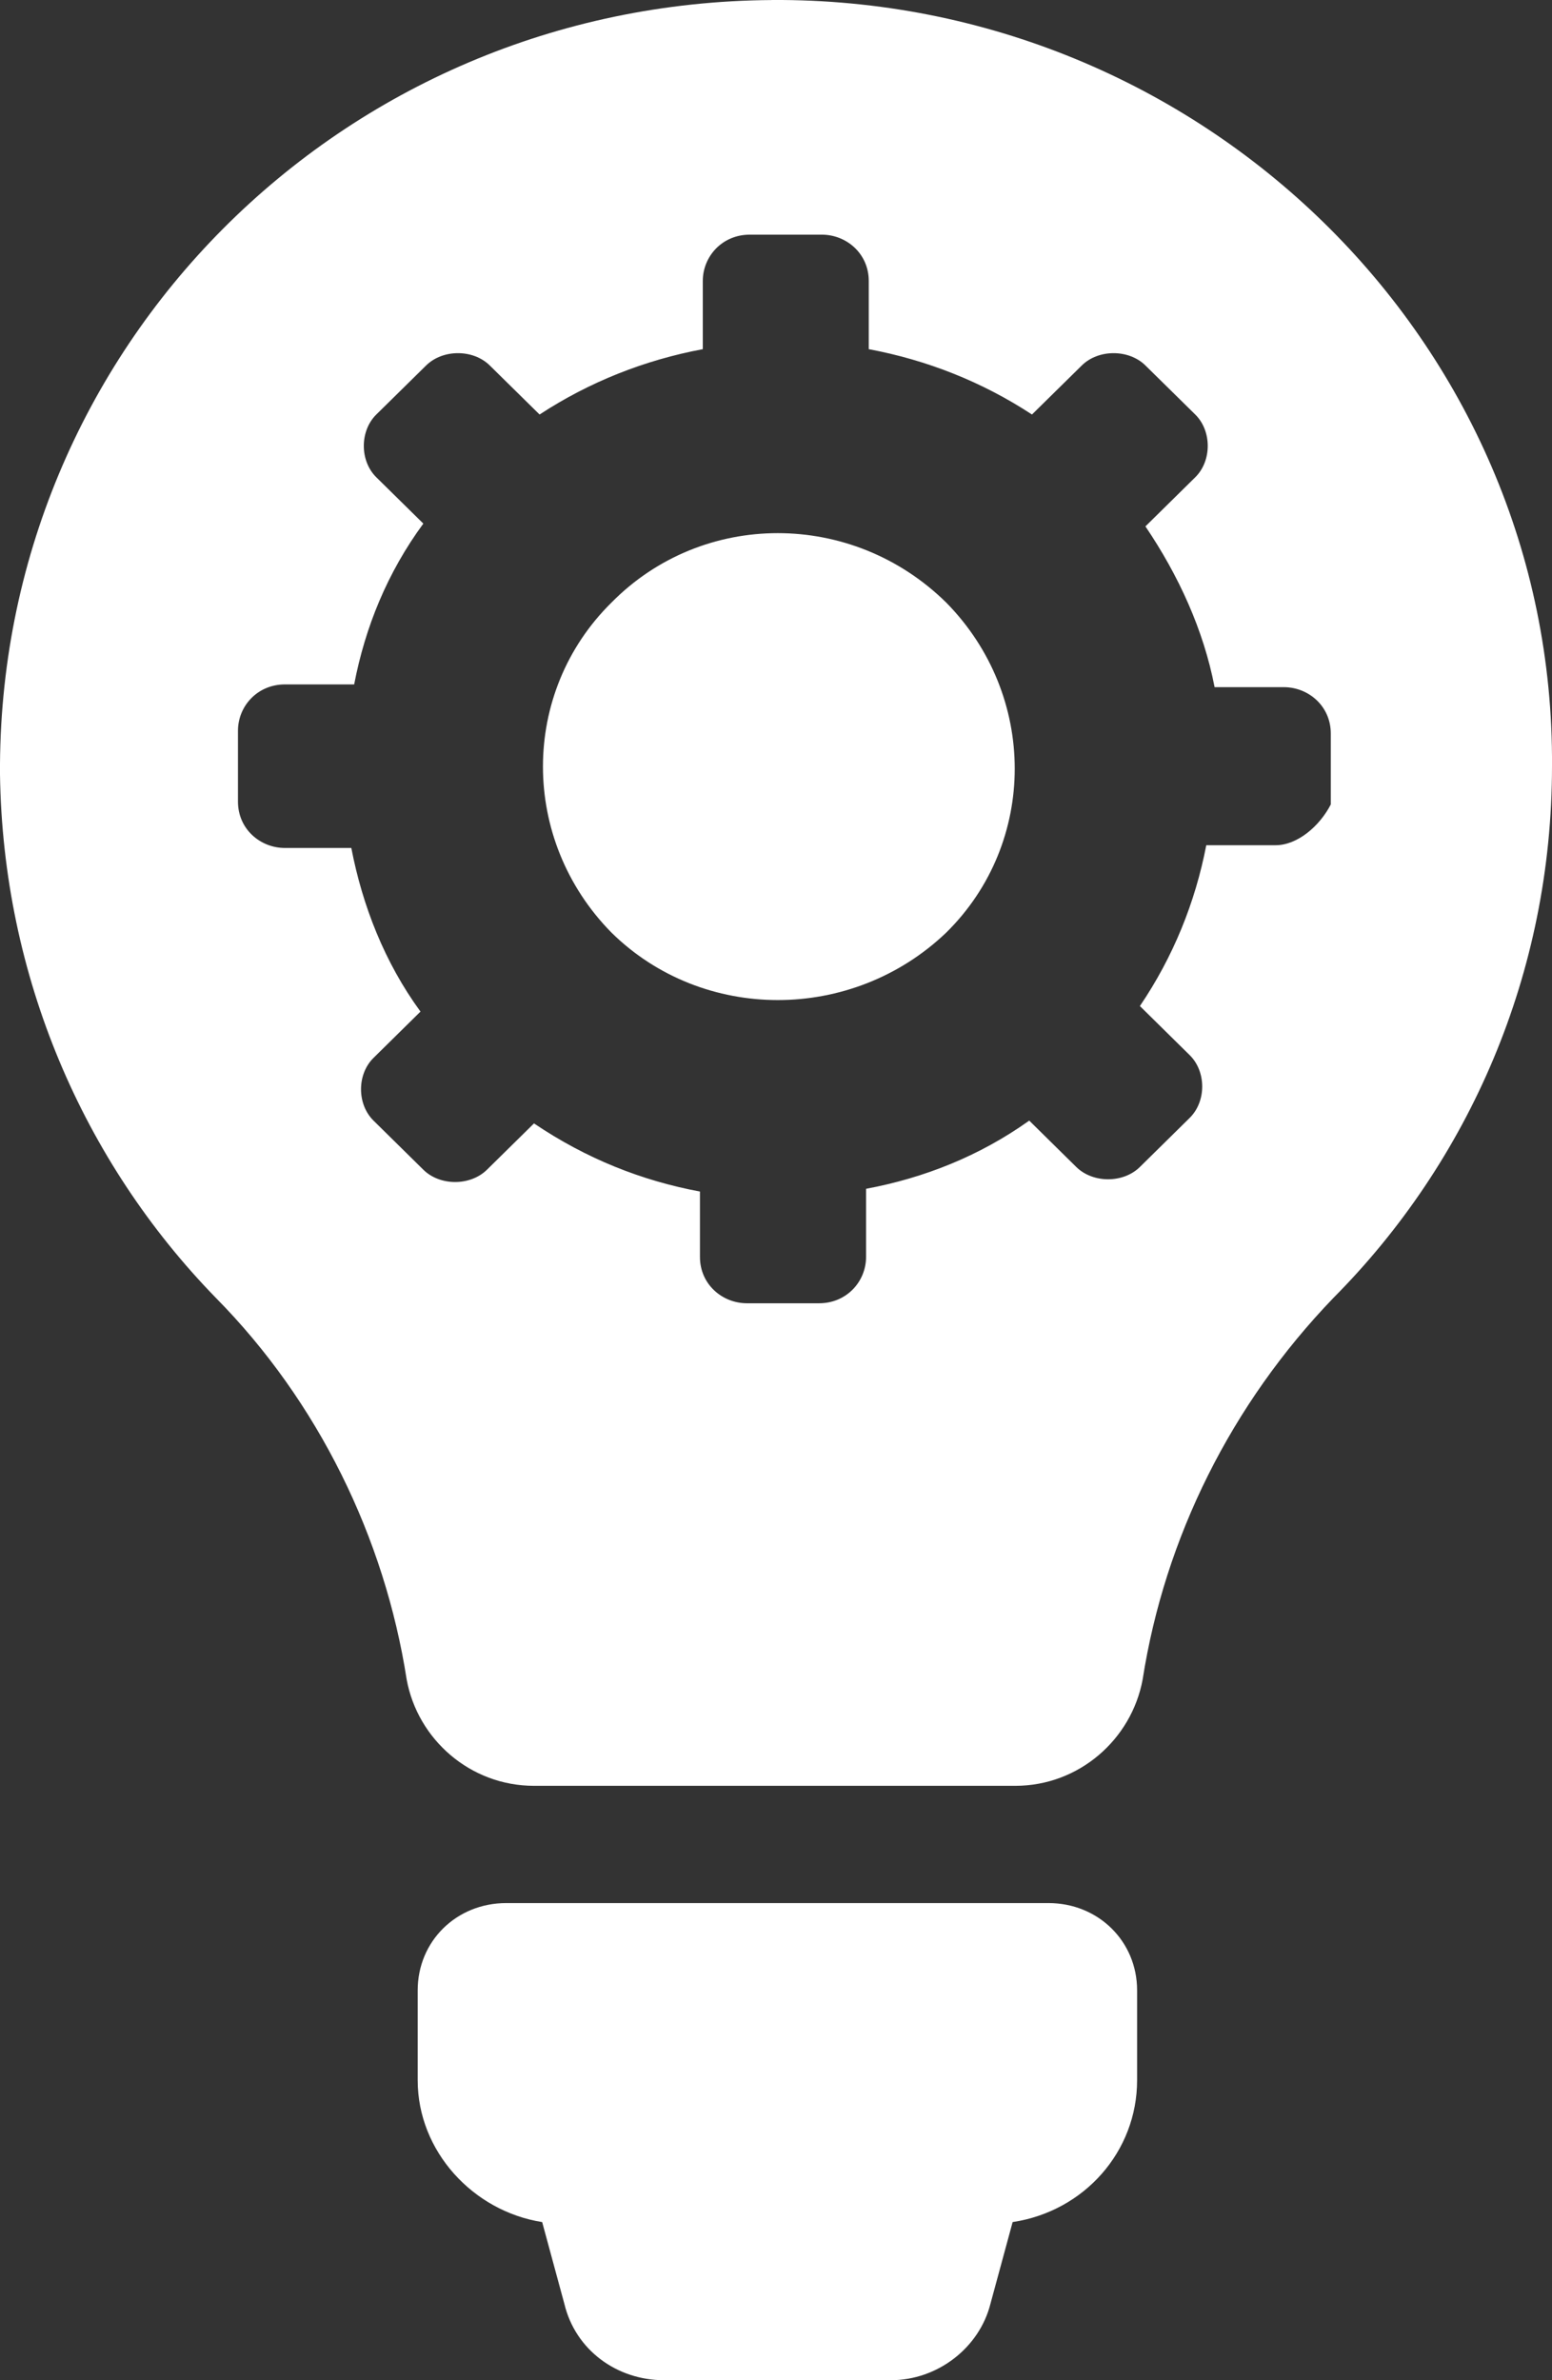 <?xml version="1.0" encoding="UTF-8"?>
<svg width="30px" height="46px" viewBox="0 0 30 46" version="1.1" xmlns="http://www.w3.org/2000/svg" xmlns:xlink="http://www.w3.org/1999/xlink">
    <rect x="0" y="0" width="30" height="46" fill="#333333" stroke="none"/>
    <!-- Generator: Sketch 57.1 (83088) - https://sketch.com -->
    <title>concept</title>
    <desc>Created with Sketch.</desc>
    <g id="Website" stroke="none" stroke-width="1" fill="none" fill-rule="evenodd">
        <g id="ICO" transform="translate(-705, -3137)" fill="#FFFFFF">
            <g id="Journey" transform="translate(209, 2952)">
                <g id="concept" transform="translate(471, 168)">
                    <path d="M46.98,55.465 L46.98,57.204 C46.98,58.575 45.965,59.734 44.574,59.944 L44.145,61.524 C43.932,62.368 43.13,63 42.219,63 L37.835,63 C36.926,63 36.124,62.42 35.909,61.524 L35.48,59.944 C34.143,59.734 33.074,58.573 33.074,57.204 L33.074,55.465 C33.074,54.516 33.822,53.779 34.785,53.779 L45.267,53.779 C46.23,53.779 46.98,54.518 46.98,55.465 L46.98,55.465 Z M36.819,28.646 C35.054,30.386 35.054,33.23 36.819,35.023 C38.585,36.762 41.472,36.762 43.291,35.023 C45.056,33.284 45.056,30.439 43.291,28.646 C41.472,26.856 38.583,26.856 36.819,28.646 Z M39.919,17.001 C31.578,17.054 24.946,23.746 25,31.966 C25.055,35.864 26.605,39.447 29.172,42.082 C31.15,44.085 32.435,46.719 32.861,49.459 C33.074,50.617 34.091,51.513 35.322,51.513 L44.626,51.513 C45.856,51.513 46.872,50.617 47.087,49.459 C47.515,46.719 48.798,44.136 50.776,42.082 C53.395,39.447 55,35.813 55,31.807 C55.054,23.587 48.209,16.949 39.92,17 L39.919,17.001 Z M49.654,33.335 L48.317,33.335 C48.104,34.442 47.676,35.496 47.034,36.443 L47.997,37.392 C48.319,37.709 48.319,38.287 47.997,38.604 L47.034,39.553 C46.713,39.87 46.126,39.87 45.804,39.553 L44.895,38.657 C43.932,39.343 42.863,39.765 41.741,39.975 L41.741,41.292 C41.741,41.765 41.367,42.187 40.832,42.187 L39.439,42.187 C38.959,42.187 38.53,41.819 38.53,41.292 L38.53,40.028 C37.406,39.818 36.337,39.396 35.322,38.711 L34.413,39.606 C34.091,39.923 33.504,39.923 33.183,39.606 L32.22,38.657 C31.898,38.34 31.898,37.762 32.22,37.445 L33.128,36.55 C32.433,35.601 32.004,34.496 31.791,33.388 L30.509,33.388 C30.028,33.388 29.6,33.02 29.6,32.493 L29.6,31.122 C29.6,30.649 29.974,30.227 30.509,30.227 L31.846,30.227 C32.059,29.12 32.487,28.066 33.183,27.119 L32.274,26.224 C31.952,25.907 31.952,25.328 32.274,25.011 L33.237,24.063 C33.559,23.746 34.146,23.746 34.467,24.063 L35.43,25.011 C36.393,24.38 37.463,23.958 38.585,23.748 L38.585,22.43 C38.585,21.957 38.959,21.535 39.493,21.535 L40.885,21.535 C41.365,21.535 41.793,21.904 41.793,22.43 L41.793,23.748 C42.917,23.958 43.987,24.38 44.948,25.011 L45.911,24.063 C46.232,23.746 46.819,23.746 47.141,24.063 L48.104,25.011 C48.426,25.328 48.426,25.907 48.104,26.224 L47.141,27.173 C47.782,28.121 48.265,29.175 48.478,30.28 L49.815,30.28 C50.295,30.28 50.724,30.649 50.724,31.176 L50.724,32.547 C50.508,32.966 50.08,33.335 49.654,33.335 L49.654,33.335 Z"></path>
                </g>
            </g>
        </g>
    </g>
</svg>